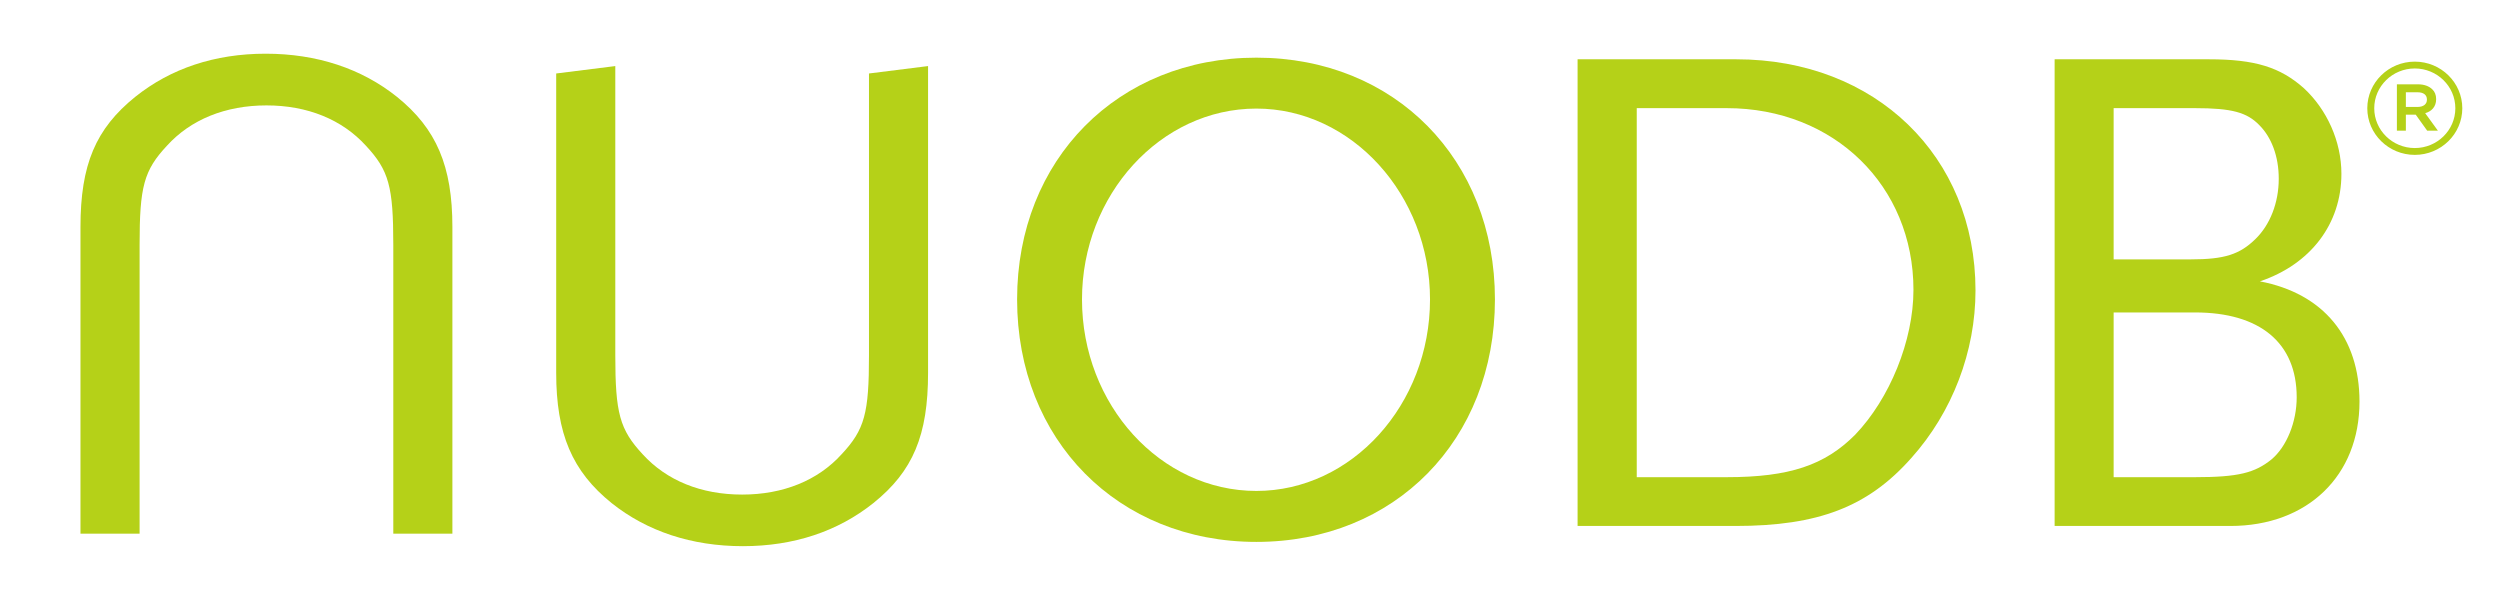 <svg width="1053" height="251" viewBox="0 0 1053 251" fill="none" xmlns="http://www.w3.org/2000/svg">
<path d="M367.848 211.91C352.971 223.781 334.417 230.048 312.899 230.048C291.343 230.048 272.513 223.781 257.623 211.91C240.971 198.477 234.268 182.679 234.268 157.054V30.95L259.163 27.828V149.63C259.163 174.038 261.013 180.908 270.68 191.322C280.739 202.378 295.265 208.316 312.597 208.316C329.857 208.316 344.497 202.378 354.492 191.322C364.232 180.908 366.017 174.038 366.017 149.63V30.95L390.9 27.828V157.054C390.9 183.31 384.577 198.477 367.848 211.91" fill="#B5D118"/>
<path d="M56.99 40.767C71.854 28.887 90.379 22.62 111.905 22.62C133.473 22.62 152.294 28.887 167.168 40.767C183.887 54.235 190.548 70.021 190.548 95.622V224.784H165.655V103.046C165.655 78.62 163.811 71.774 154.127 61.378C144.085 50.344 129.535 44.397 112.242 44.397C94.946 44.397 80.331 50.344 70.317 61.378C60.603 71.774 58.797 78.62 58.797 103.046V224.784H33.895V95.622C33.895 69.386 40.272 54.235 56.99 40.767" fill="#B5D118"/>
<path d="M529.187 45.733C488.809 45.733 455.736 82.06 455.736 126.106C455.736 170.512 488.809 206.784 529.187 206.784C569.267 206.784 602.322 170.512 602.322 126.106C602.322 82.06 569.267 45.733 529.187 45.733V45.733ZM529.187 228.251C470.883 228.251 428.403 185.363 428.403 126.106C428.403 67.165 470.883 24.288 529.187 24.288C587.489 24.288 629.668 67.165 629.668 126.106C629.668 185.363 587.489 228.251 529.187 228.251" fill="#B5D118"/>
<path d="M727.293 45.551H689.399V200.989H727.293C753.753 200.989 768.623 195.932 781.393 183.107C795.928 167.931 805.948 143.517 805.948 122.075C805.948 78.341 772.567 45.551 727.293 45.551ZM805.023 192.939C786.821 213.479 765.896 221.536 731.021 221.536H664.479V24.974H731.311C789.895 24.974 832.081 65.796 832.081 122.352C832.081 147.984 822.391 173.56 805.023 192.939Z" fill="#B5D118"/>
<path d="M924.55 131.601H890.266V200.989H924.55C942.817 200.989 949.749 199.159 956.745 193.514C963.132 188.167 967.37 177.757 967.37 167.333C967.37 144.391 951.884 131.601 924.55 131.601V131.601ZM951.593 52.673C946.416 47.348 940.082 45.551 924.55 45.551H890.266V109.249H922.764C937.009 109.249 943.386 107.162 950.053 100.626C956.136 94.68 959.81 85.42 959.81 75.302C959.81 65.796 956.745 57.806 951.593 52.673V52.673ZM939.438 221.536H865.408V24.974H930.372C949.749 24.974 960.398 28.257 970.433 37.184C980.089 46.149 986.202 59.541 986.202 73.215C986.202 94.38 973.156 111.345 951.884 118.509C978.608 123.589 993.82 142.052 993.82 169.15C993.82 200.393 971.913 221.536 939.438 221.536" fill="#B5D118"/>
<path d="M1018.28 45.046C1020.75 45.046 1022.22 43.863 1022.22 42.006V41.905C1022.22 39.945 1020.75 38.863 1018.28 38.863H1013.35V45.046H1018.28ZM1009.57 35.514H1018.44C1021.06 35.514 1023.11 36.287 1024.48 37.627C1025.53 38.604 1026.1 39.998 1026.1 41.697V41.799C1026.1 44.946 1024.21 46.898 1021.49 47.674L1026.84 55.041H1022.33L1017.5 48.293H1013.35V55.041H1009.57V35.514Z" fill="#B5D118"/>
<path d="M1017.11 28.839C1007.69 28.839 1000.03 36.358 1000.03 45.603C1000.03 54.84 1007.69 62.357 1017.11 62.357C1026.53 62.357 1034.19 54.84 1034.19 45.603C1034.19 36.358 1026.53 28.839 1017.11 28.839V28.839ZM1017.11 65.235C1006.08 65.235 997.104 56.427 997.104 45.603C997.104 34.77 1006.08 25.962 1017.11 25.962C1028.14 25.962 1037.12 34.77 1037.12 45.603C1037.12 56.427 1028.14 65.235 1017.11 65.235Z" fill="#B5D118"/>
</svg>
